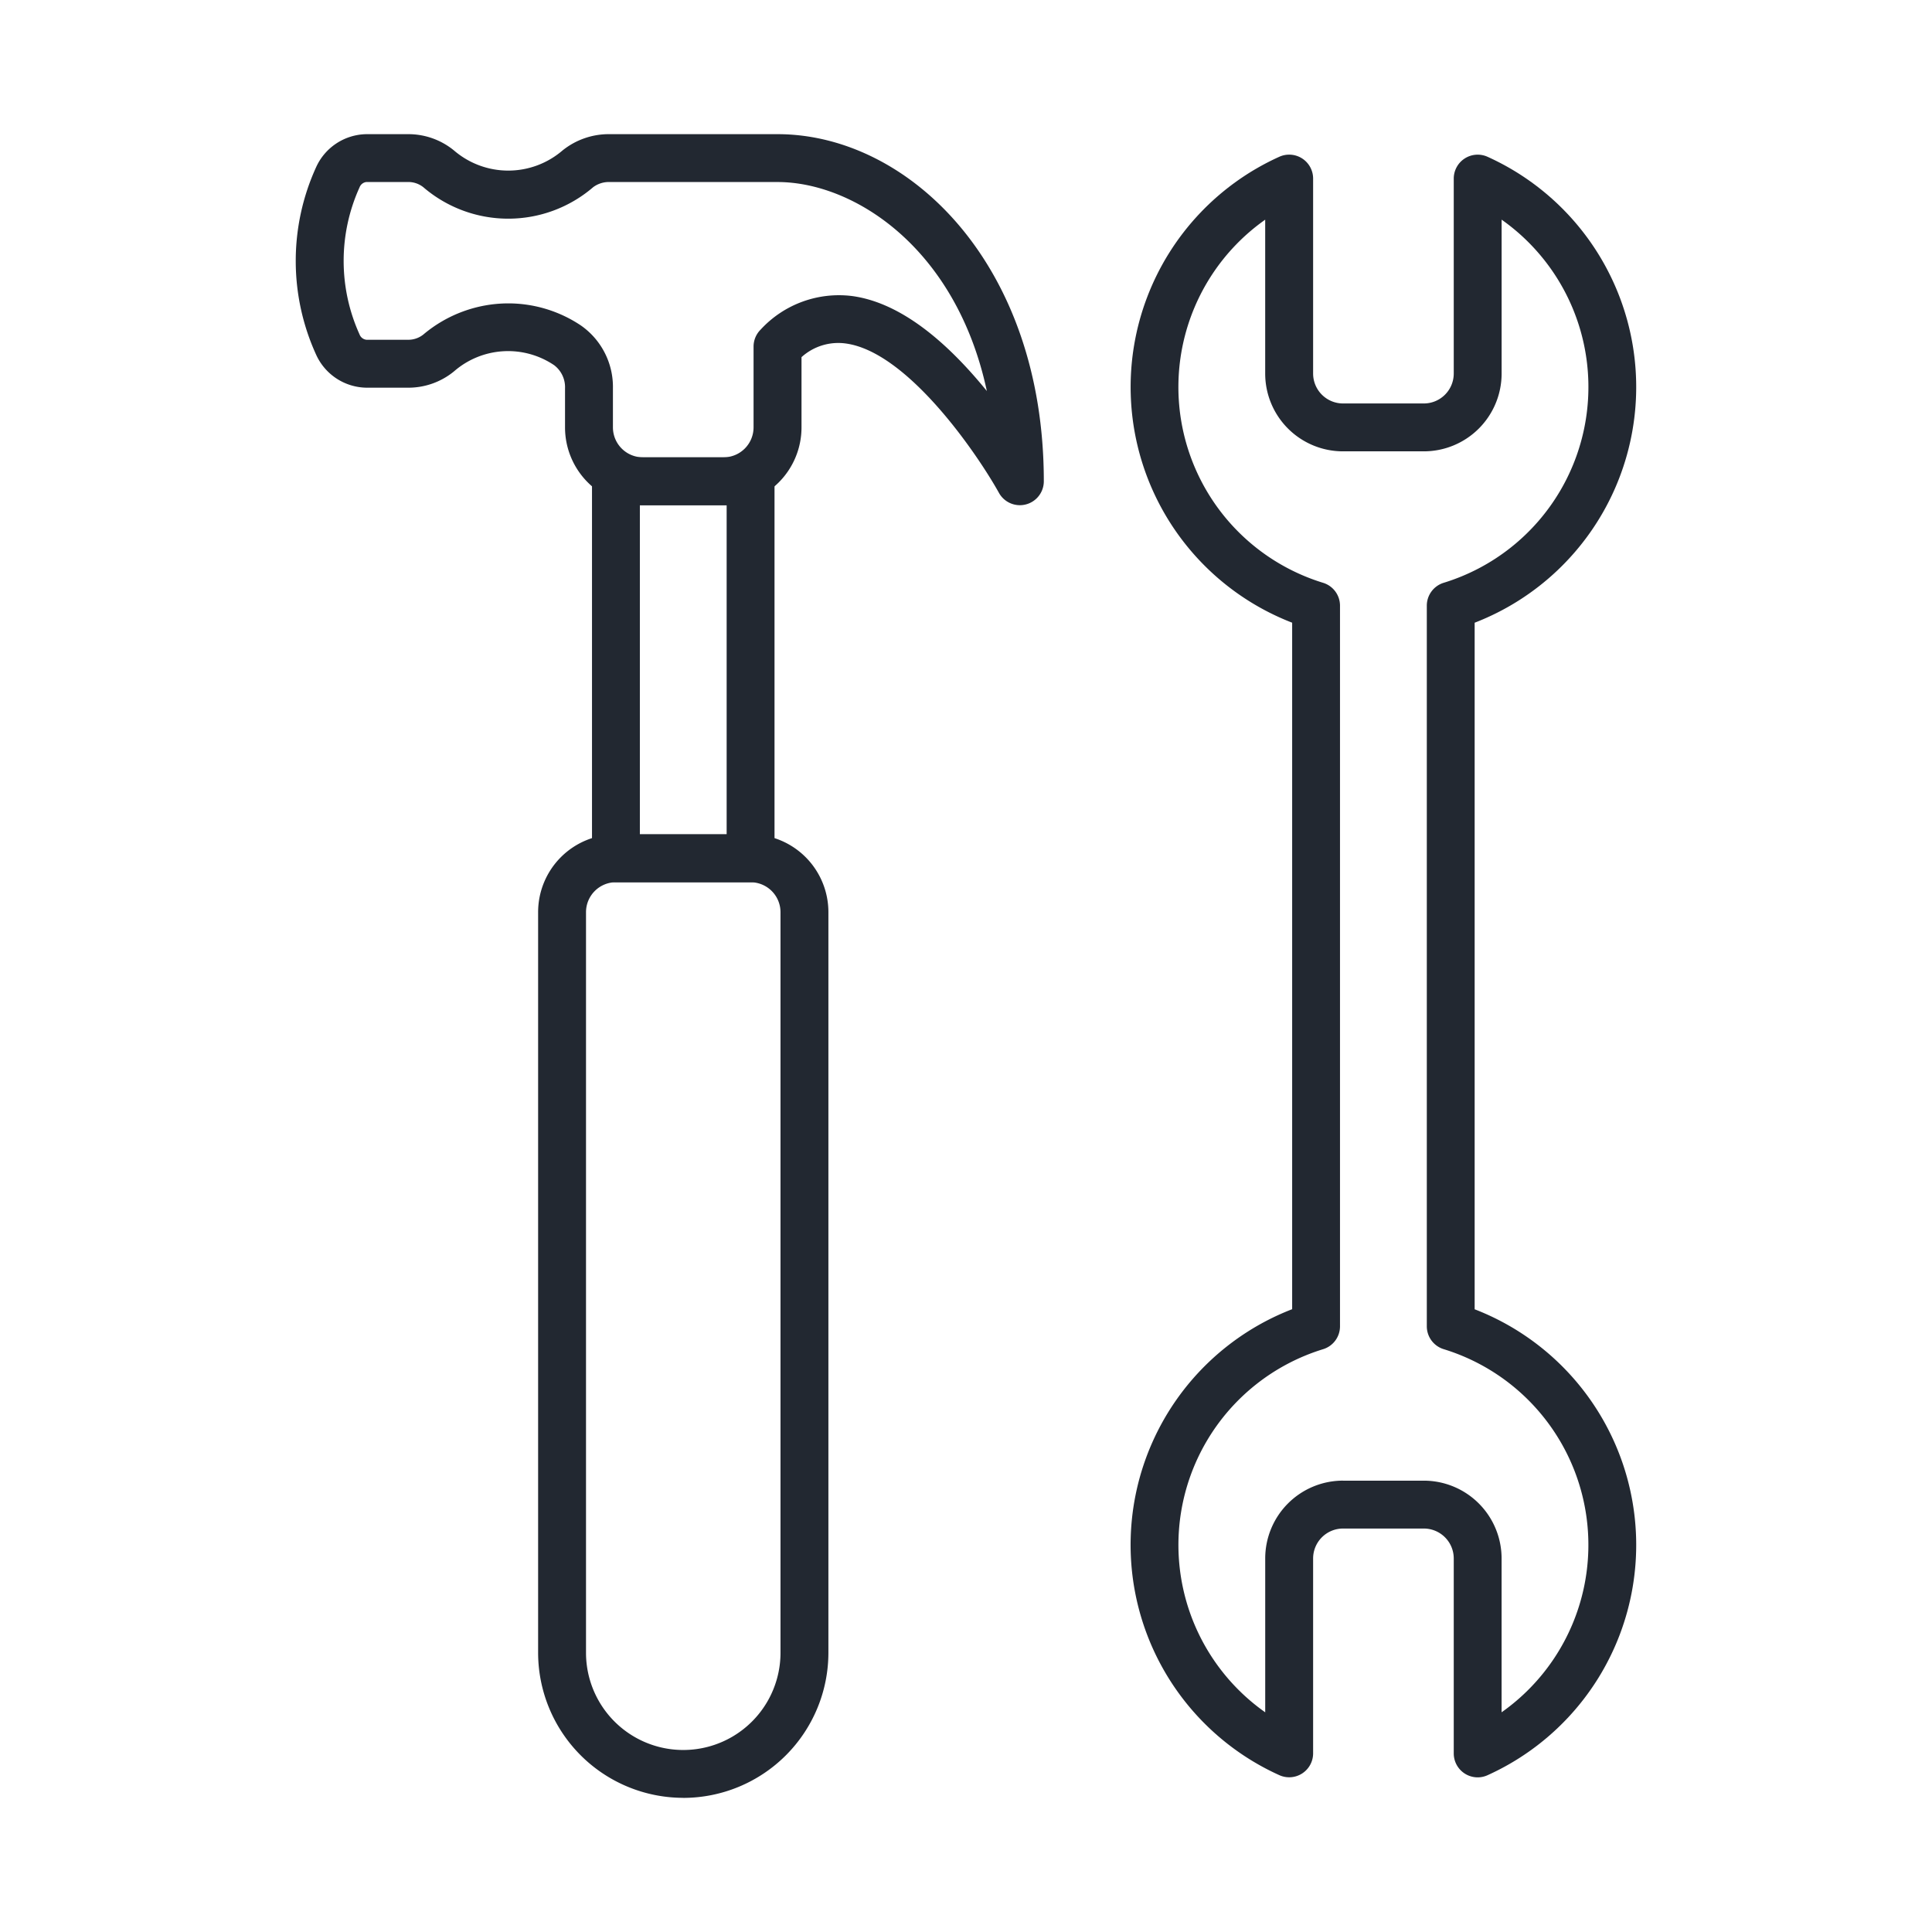 <svg xmlns="http://www.w3.org/2000/svg" xmlns:xlink="http://www.w3.org/1999/xlink" width="72" height="72" viewBox="0 0 72 72">
  <defs>
    <clipPath id="clip-path">
      <rect id="Rectangle_3847" data-name="Rectangle 3847" width="50" height="62" transform="translate(-0.022 0)" fill="none"/>
    </clipPath>
  </defs>
  <g id="Group_6320" data-name="Group 6320" transform="translate(1141 18737)">
    <g id="Group_6308" data-name="Group 6308" transform="translate(-1129.978 -18732)">
      <g id="Group_6307" data-name="Group 6307" clip-path="url(#clip-path)">
        <path id="Path_31125" data-name="Path 31125" d="M26.986,13.827a.892.892,0,0,1-.78-.459c-.8-1.438-3.388-5.243-5.7-5.566a2.04,2.04,0,0,0-1.658.508v2.618a2.9,2.9,0,0,1-2.9,2.9H12.935a2.9,2.9,0,0,1-2.9-2.9V9.476A1.03,1.03,0,0,0,9.63,8.61,3.067,3.067,0,0,0,5.9,8.838a2.681,2.681,0,0,1-1.726.61H2.635A2.092,2.092,0,0,1,.754,8.207a8.416,8.416,0,0,1,0-6.966A2.091,2.091,0,0,1,2.635,0H4.172A2.681,2.681,0,0,1,5.9.61a3.1,3.1,0,0,0,4.038,0A2.75,2.75,0,0,1,11.711,0h6.243c4.878,0,9.924,4.838,9.924,12.935a.892.892,0,0,1-.892.892M7.92,6.306a4.874,4.874,0,0,1,2.694.815A2.791,2.791,0,0,1,11.82,9.476v1.452a1.117,1.117,0,0,0,1.115,1.115h3.011a1.117,1.117,0,0,0,1.115-1.115V7.917a.893.893,0,0,1,.261-.631,3.963,3.963,0,0,1,3.43-1.251c1.586.222,3.258,1.4,4.972,3.5l.031.037c-1.146-5.345-4.961-7.788-7.8-7.788H11.711a.978.978,0,0,0-.626.191,4.856,4.856,0,0,1-6.333,0,.9.9,0,0,0-.579-.192H2.635a.308.308,0,0,0-.258.2,6.633,6.633,0,0,0,0,5.479.309.309,0,0,0,.258.2H4.172a.9.9,0,0,0,.579-.192A4.921,4.921,0,0,1,7.92,6.306" fill="#222831"/>
        <path id="Path_31126" data-name="Path 31126" d="M55.41,69.835H50.392a.892.892,0,0,1-.892-.892V54.892A.892.892,0,0,1,50.392,54H55.41a.892.892,0,0,1,.892.892v14.05a.892.892,0,0,1-.892.892M51.284,68.05h3.234V55.784H51.284Z" transform="translate(-38.46 -41.957)" fill="#222831"/>
        <path id="Path_31127" data-name="Path 31127" d="M45.908,152.906A5.414,5.414,0,0,1,40.5,147.5V119.9a2.9,2.9,0,0,1,2.9-2.9h5.018a2.9,2.9,0,0,1,2.9,2.9v27.6a5.414,5.414,0,0,1-5.408,5.408M43.4,118.784a1.116,1.116,0,0,0-1.115,1.115v27.6a3.624,3.624,0,0,0,7.248,0V119.9a1.116,1.116,0,0,0-1.115-1.115Z" transform="translate(-31.468 -90.906)" fill="#222831"/>
        <path id="Path_31128" data-name="Path 31128" d="M152.435,63.895a.892.892,0,0,1-.892-.892V55.737a1.116,1.116,0,0,0-1.115-1.115h-3.011a1.116,1.116,0,0,0-1.115,1.115V63a.892.892,0,0,1-1.259.813,9.416,9.416,0,0,1,.478-17.365V20.864A9.416,9.416,0,0,1,145.043,3.5a.892.892,0,0,1,1.259.813v7.266a1.116,1.116,0,0,0,1.115,1.115h3.011a1.116,1.116,0,0,0,1.115-1.115V4.312A.892.892,0,0,1,152.8,3.5a9.416,9.416,0,0,1-.478,17.365V46.451a9.416,9.416,0,0,1,.478,17.365.893.893,0,0,1-.367.079m-5.018-11.057h3.011a2.9,2.9,0,0,1,2.9,2.9V61.47a7.631,7.631,0,0,0-2.156-13.532.892.892,0,0,1-.631-.853V20.229a.892.892,0,0,1,.632-.853,7.631,7.631,0,0,0,2.156-13.532v5.734a2.9,2.9,0,0,1-2.9,2.9h-3.011a2.9,2.9,0,0,1-2.9-2.9V5.845a7.631,7.631,0,0,0,2.156,13.532.892.892,0,0,1,.632.853V47.086a.892.892,0,0,1-.631.853,7.631,7.631,0,0,0-2.156,13.532V55.737a2.9,2.9,0,0,1,2.9-2.9" transform="translate(-108.388 -2.658)" fill="#222831"/>
      </g>
    </g>
    <rect id="Rectangle_3852" data-name="Rectangle 3852" width="72" height="72" transform="translate(-1141 -18737)" fill="none"/>
  </g>
</svg>
